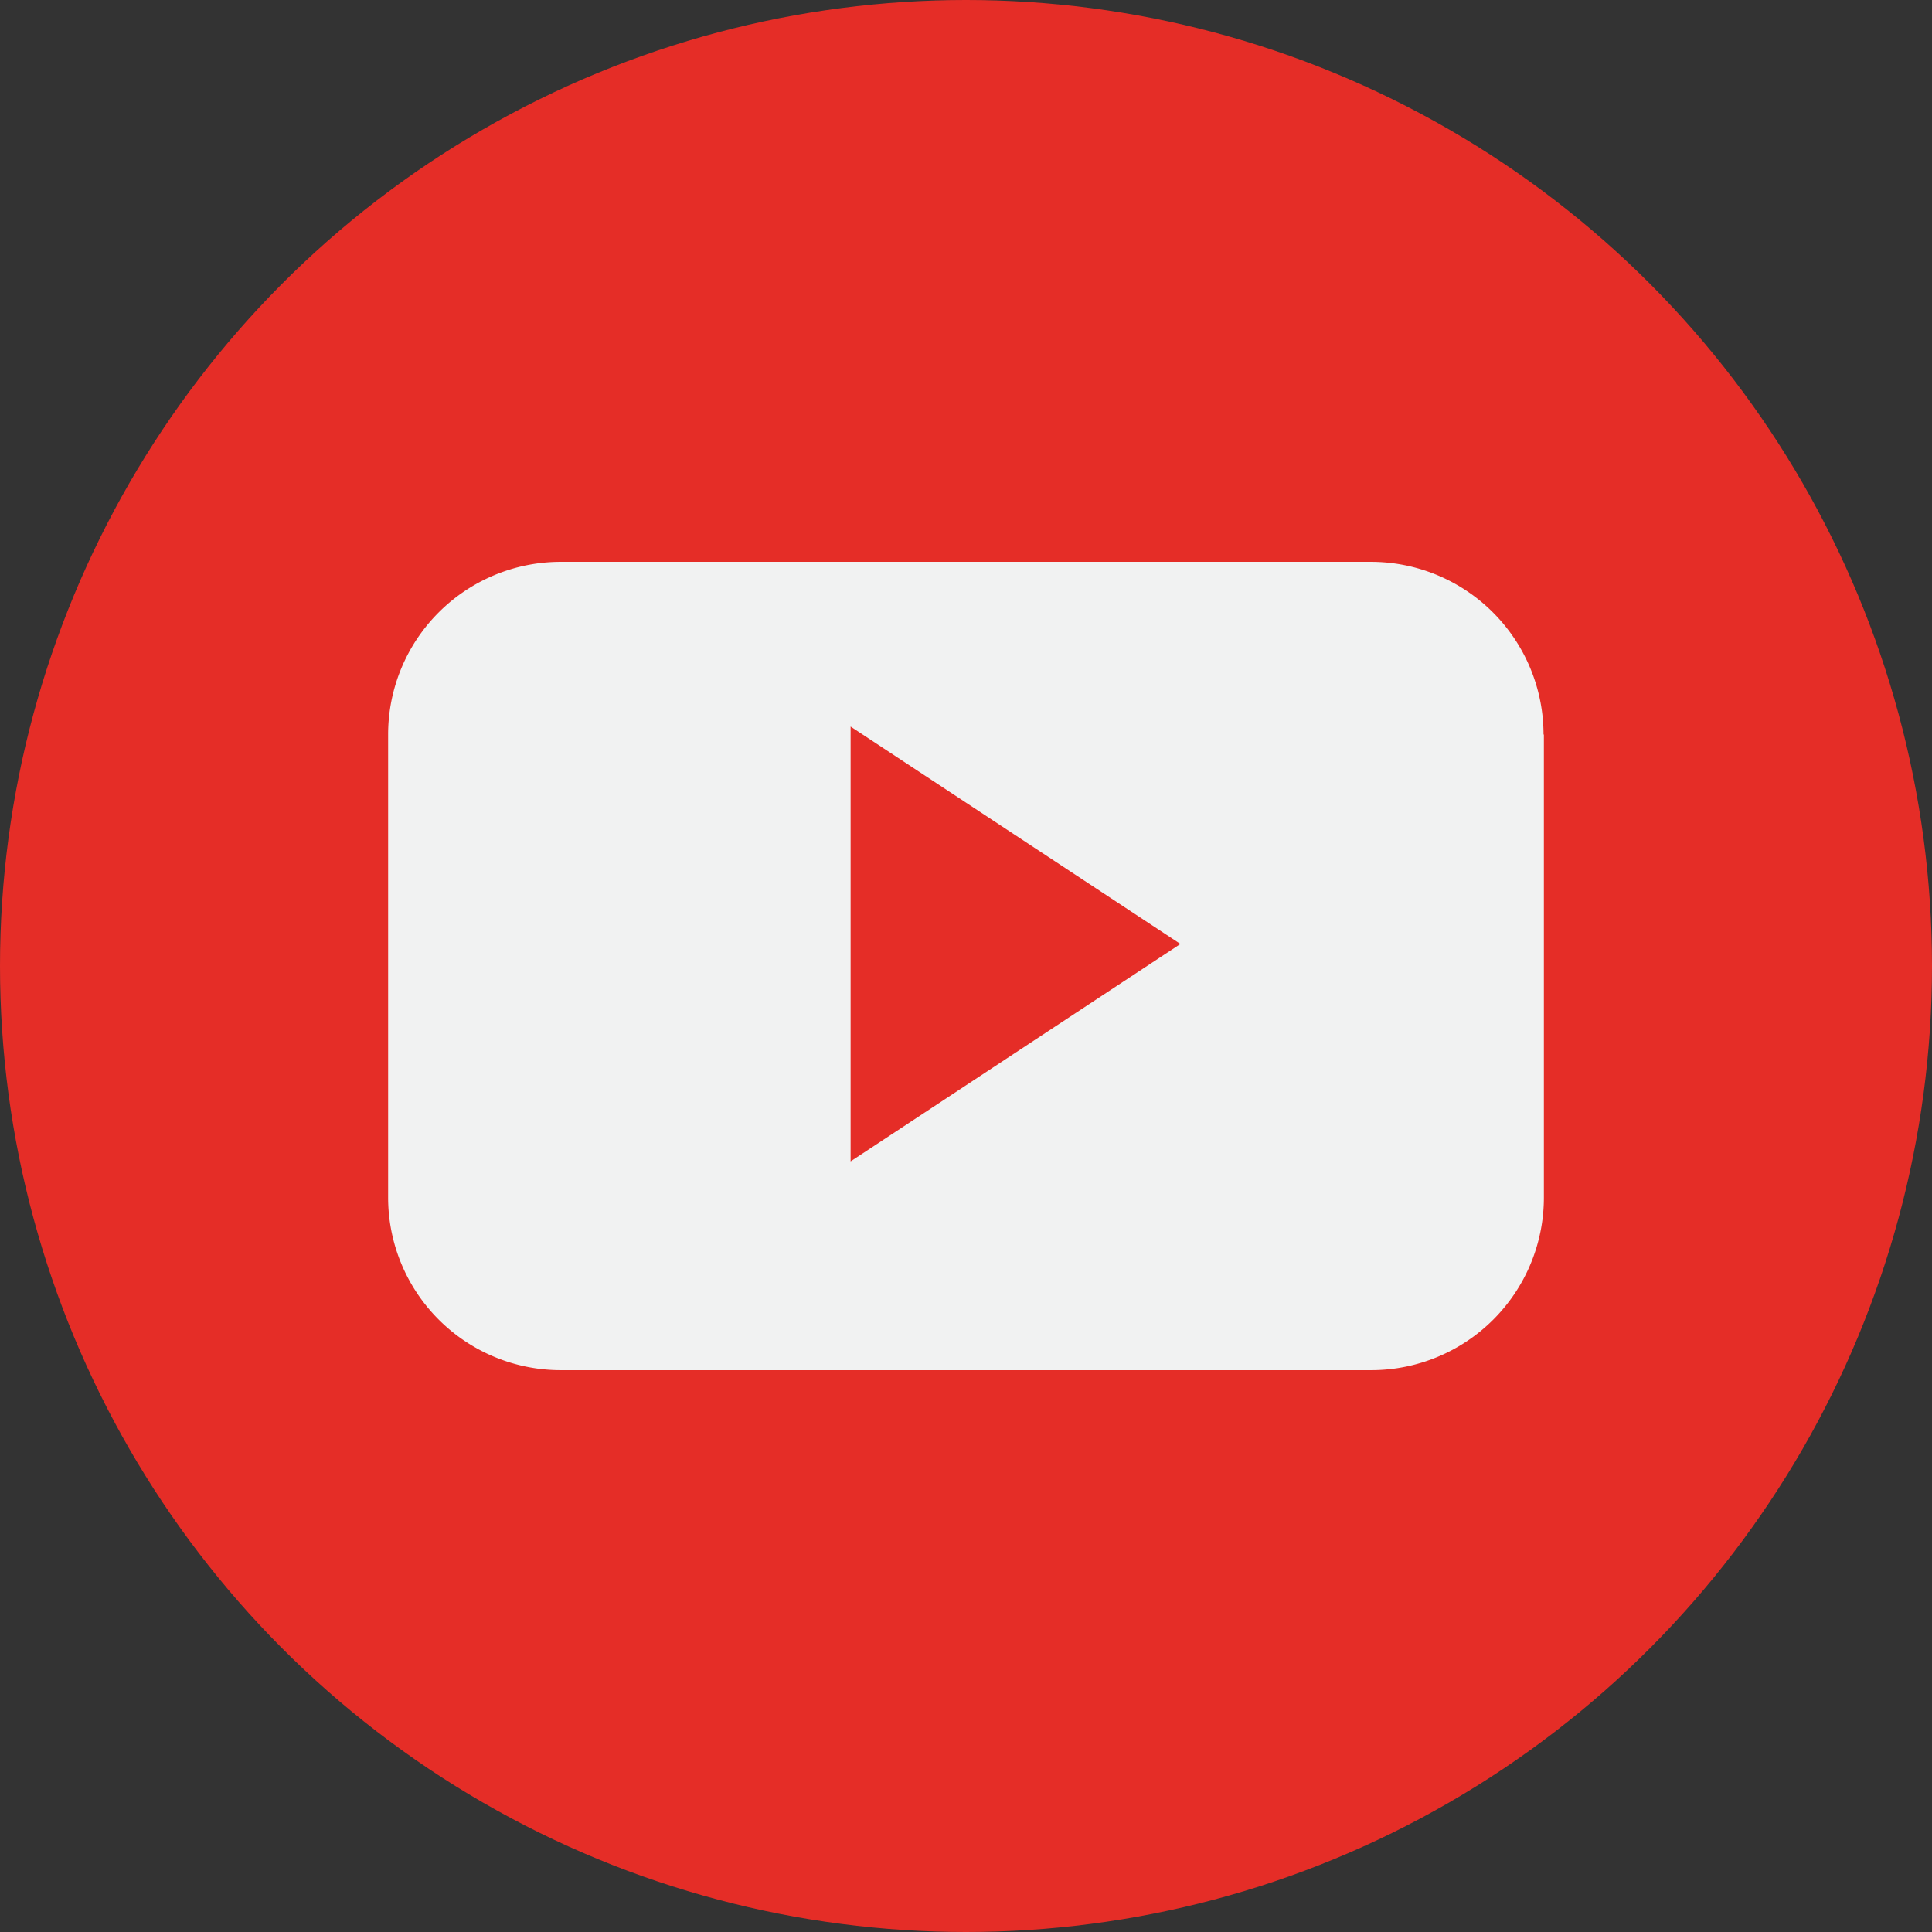 <svg id="objects" xmlns="http://www.w3.org/2000/svg" viewBox="0 0 109.66 109.66"><rect x="0" y="0" width="109.66" height="109.66" fill="#333333" stroke="none"/><defs><style>.cls-1{fill:#e52d27;}.cls-2{fill:#f1f2f2;fill-rule:evenodd;}</style></defs><title>youtube</title><circle class="cls-1" cx="54.83" cy="54.83" r="54.83"/><path class="cls-2" d="M432.78,500.32a9.8,9.8,0,0,0-9.8-9.8H377a9.8,9.8,0,0,0-9.8,9.8V526.6a9.8,9.8,0,0,0,9.8,9.8h46a9.8,9.8,0,0,0,9.8-9.8V500.32Zm-39.33,24.23V499.87l18.72,12.34Zm0,0" transform="translate(-345.17 -458.63)"/></svg>